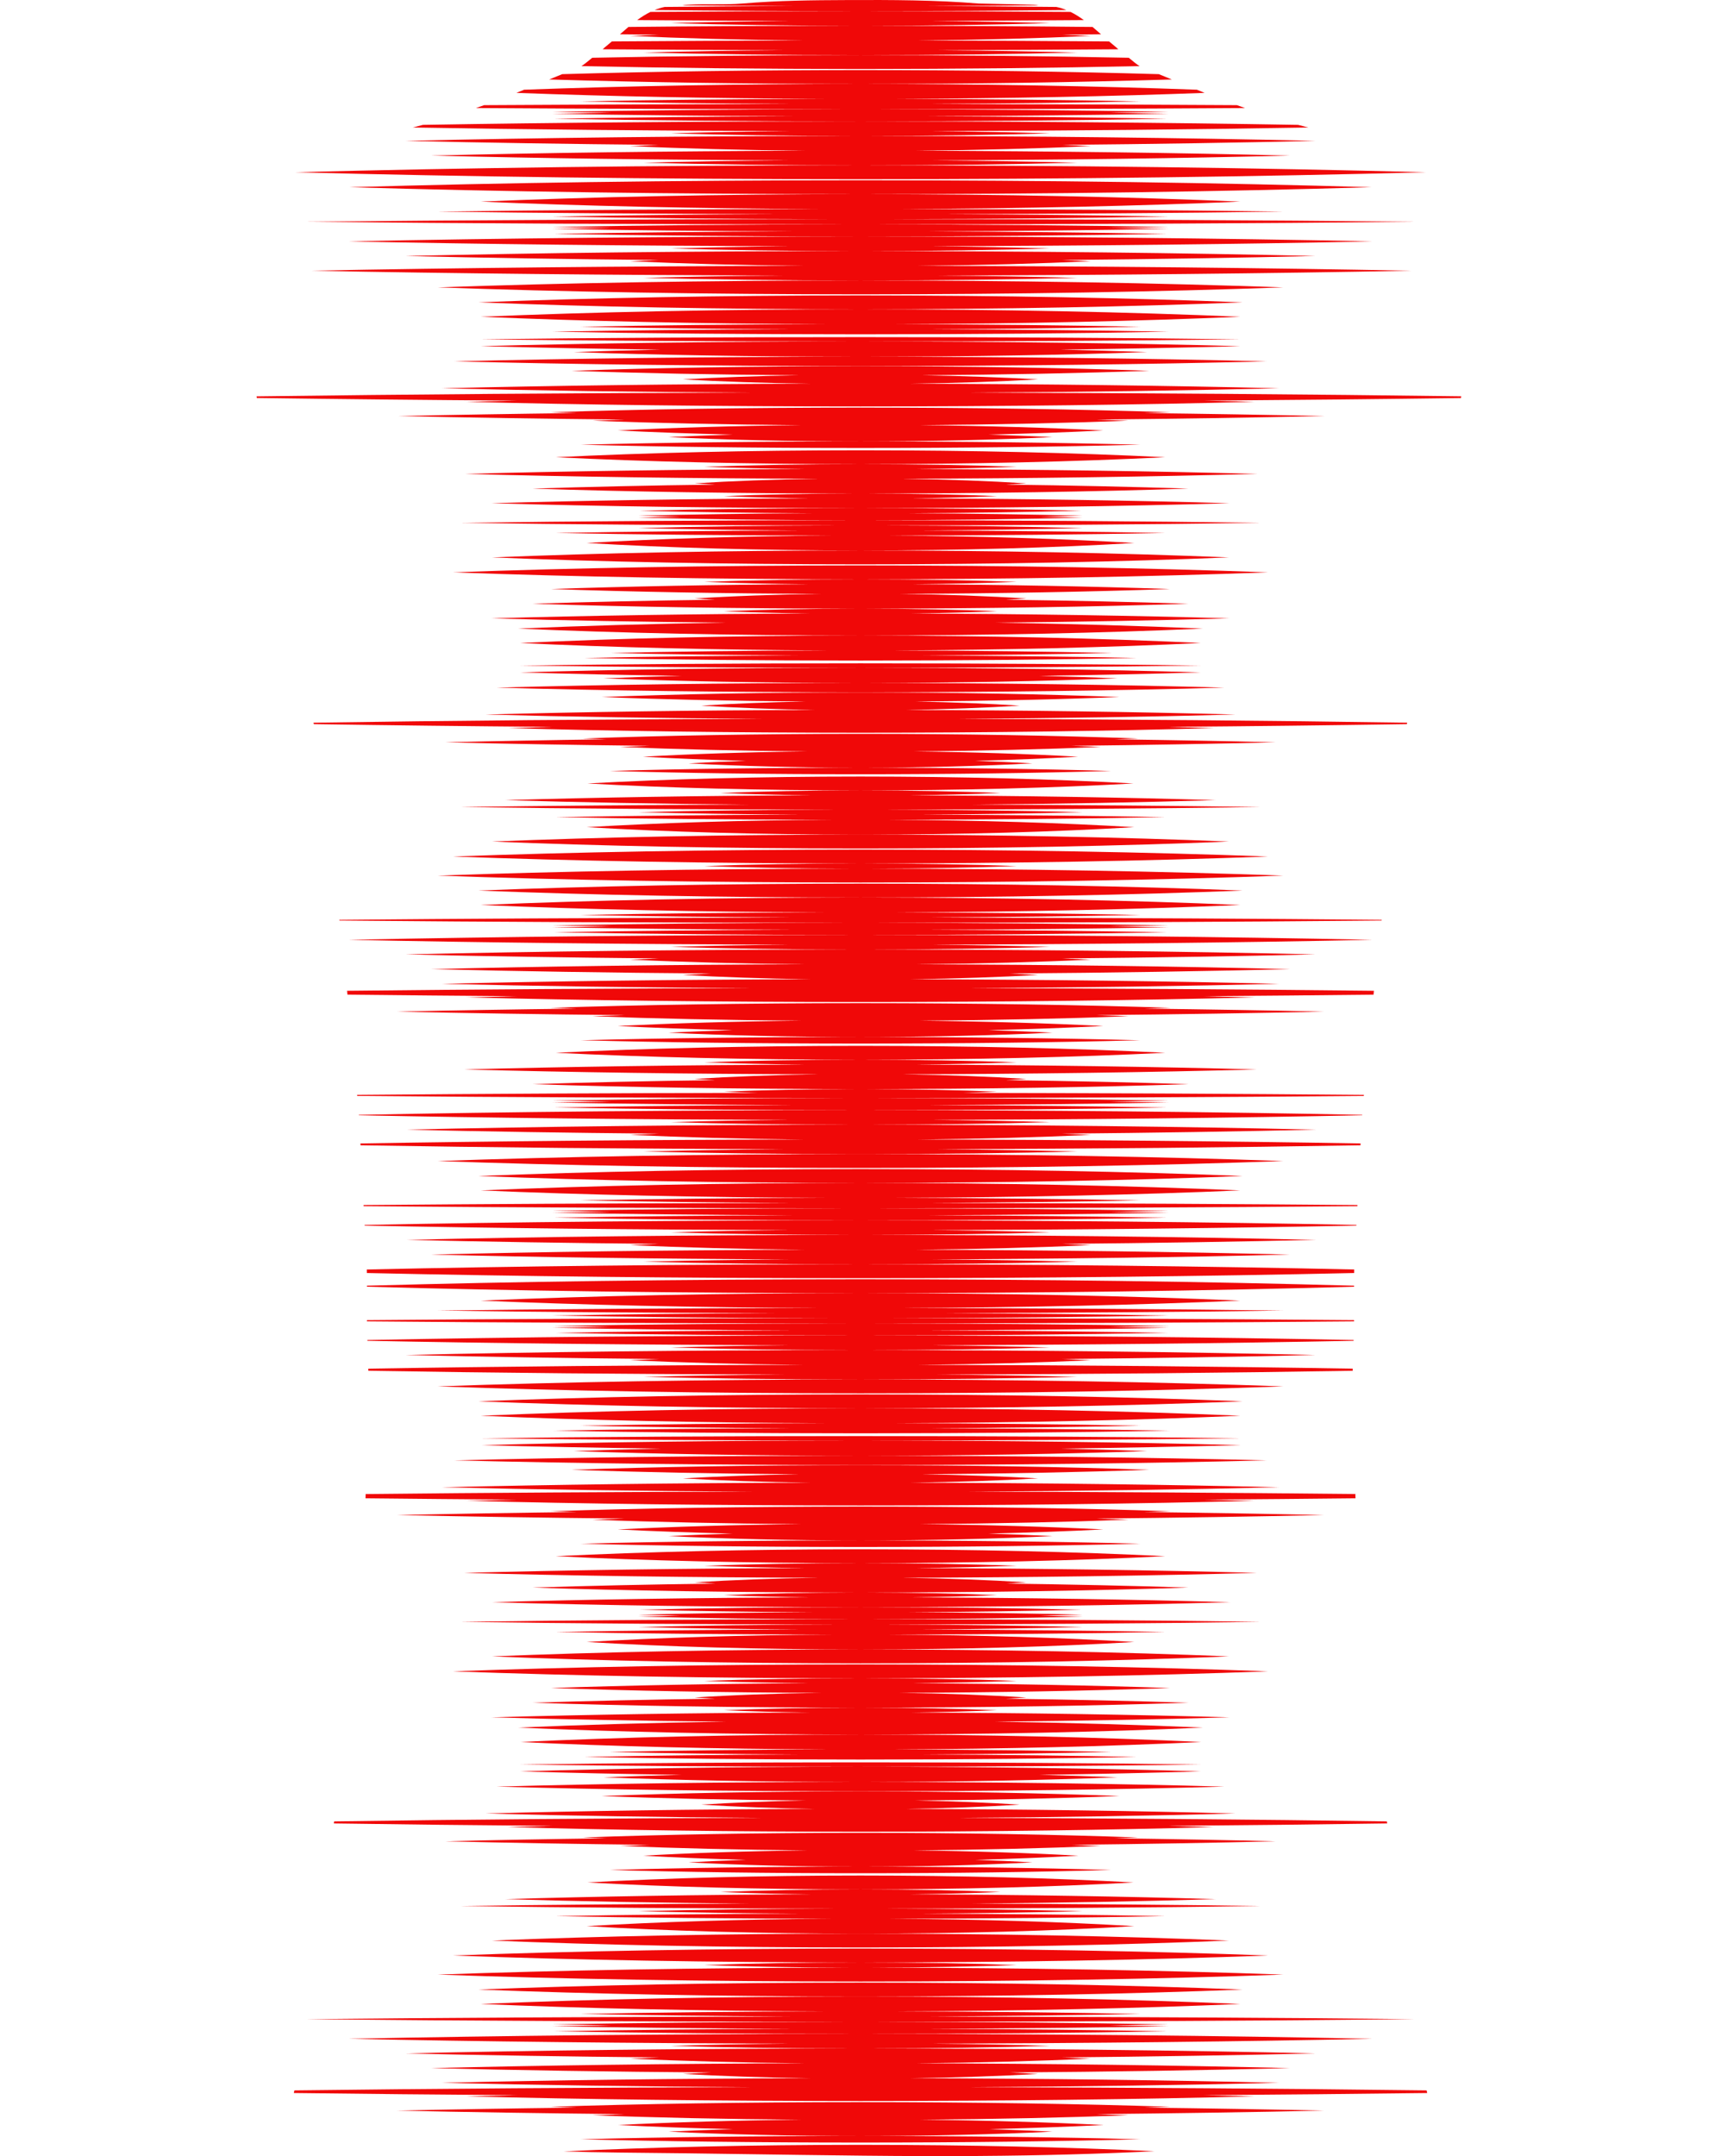 <?xml version="1.0" encoding="UTF-8"?>
<!DOCTYPE svg PUBLIC "-//W3C//DTD SVG 1.1//EN" "http://www.w3.org/Graphics/SVG/1.1/DTD/svg11.dtd">
<!-- Creator: CorelDRAW -->
<svg xmlns="http://www.w3.org/2000/svg" xml:space="preserve" width="238px" height="298px" version="1.1" shape-rendering="geometricPrecision" text-rendering="geometricPrecision" image-rendering="optimizeQuality" fill-rule="evenodd" clip-rule="evenodd"
viewBox="0 0 238000 298131"
 xmlns:xlink="http://www.w3.org/1999/xlink">
 <g id="Camada_x0020_1">
  <path id="d2" fill="#F00808" d="M120317 182980c24164,-4 46934,-105 66970,-281l1 -161c-19217,-169 -40949,-268 -64014,-279 14008,-22 27081,-150 38345,-358 -9265,-172 -19754,-288 -30980,-337 17044,-38 32953,-161 46855,-348 -15527,-209 -33557,-337 -52878,-358 17138,-66 33132,-431 46925,-1023 -15290,-656 -33283,-1034 -52541,-1034l0 0 0 0c-19259,0 -37251,378 -52541,1034 13793,592 29787,957 46925,1023 -19321,21 -37351,149 -52878,358 13902,187 29811,310 46855,348 -11226,49 -21715,165 -30980,337 11264,208 24337,336 38345,358 -23065,11 -44797,110 -64014,279l1 161c20036,176 42806,277 66970,281 -15124,7 -29247,138 -41299,361 2622,48 5342,93 8149,132 -2807,39 -5527,83 -8149,132 9897,182 21190,304 33288,345 -12010,42 -23223,163 -33050,345 12332,229 26845,361 42378,361 -24881,0 -48193,229 -68232,627l4 105c17376,344 37213,561 58400,613 -5898,58 -11423,166 -16379,315 7382,221 16027,352 25286,360 -22722,7 -43946,254 -62017,679 10688,251 22479,440 35031,554 -1350,52 -2670,109 -3958,169 7128,330 15226,554 23897,639 -21636,37 -42014,223 -60123,527l2 289c17364,292 36813,475 57456,522 -6977,56 -13508,166 -19349,319 8725,229 18992,362 29982,362 -21436,0 -41464,350 -58482,958 17018,609 37046,959 58482,959 21436,0 41464,-350 58482,-959 -17018,-608 -37046,-958 -58482,-958 10990,0 21257,-133 29981,-362 -5840,-153 -12371,-263 -19348,-319 20643,-47 40092,-230 57456,-522l2 -289c-18109,-304 -38487,-490 -60123,-527 8671,-85 16769,-309 23897,-640 -1288,-59 -2608,-116 -3958,-168 12552,-114 24343,-303 35031,-555 -18071,-424 -39295,-671 -62017,-678 9259,-8 17904,-139 25286,-360 -4956,-149 -10481,-257 -16379,-315 21186,-52 41024,-269 58400,-613l4 -105c-20039,-398 -43351,-627 -68232,-627 15533,0 30046,-132 42378,-361 -9828,-182 -21040,-303 -33050,-345 12098,-41 23391,-163 33288,-345 -2622,-49 -5342,-93 -8149,-132 2807,-39 5527,-84 8149,-132 -12052,-223 -26175,-354 -41299,-361zm81759 -127946l34 -235c-20536,-278 -43558,-457 -68021,-509 15525,-83 30028,-293 42813,-603 -14989,-362 -32337,-588 -50927,-634 6375,-88 12332,-295 17602,-595 -4852,-277 -10287,-474 -16094,-572 11444,-72 22128,-288 31481,-616 -11630,-408 -25316,-643 -39964,-643 -14648,0 -28334,235 -39964,643 9354,328 20039,544 31485,616 -5808,98 -11245,295 -16098,572 5270,301 11227,507 17602,595 -18590,46 -35938,272 -50928,635 12786,309 27288,519 42813,602 -24641,53 -47820,234 -68469,516l34 222c11291,155 23338,279 35966,368 -2377,51 -4701,105 -6968,164 15867,407 34540,642 54527,642 19986,0 38660,-235 54527,-643 -2266,-58 -4589,-113 -6965,-163 12460,-89 24354,-210 35514,-362zm-21127 -37405c-471,-119 -942,-240 -1412,-365 -18220,-309 -38779,-484 -60537,-484 15533,0 30046,-132 42378,-361 -9828,-183 -21040,-304 -33050,-345 12097,-42 23391,-163 33288,-345 -2622,-49 -5342,-93 -8149,-133 2807,-39 5527,-83 8149,-131 -12052,-223 -26175,-354 -41299,-361 18287,-3 35776,-61 51885,-166l-1128 -398c-11213,-71 -23083,-120 -35416,-143 -2289,-14 -4614,-26 -6969,-34 10534,-46 20373,-164 29035,-341 -9951,-202 -21455,-328 -33783,-355 15383,-52 29858,-345 42666,-827l-1069 -437c-13915,-508 -29745,-796 -46538,-796l0 0 0 0c-16793,0 -32623,288 -46539,796l-1068 437c12808,481 27283,775 42666,827 -12328,27 -23832,153 -33783,355 8662,177 18500,295 29035,341 -2355,8 -4680,20 -6969,34 -12333,23 -24203,72 -35416,143l-1128 398c16109,104 33598,163 51885,166 -15124,7 -29247,138 -41299,361 2622,48 5342,92 8149,131 -2807,40 -5527,84 -8149,133 9897,182 21190,303 33288,345 -12011,41 -23223,162 -33050,345 12332,229 26845,361 42378,361 -21758,0 -42317,174 -60536,484 -470,125 -941,246 -1411,365 15812,277 33434,451 52104,496 -5892,58 -11413,166 -16364,314 7382,222 16027,353 25286,361 -22722,7 -43946,254 -62017,678 10688,252 22479,441 35031,555 -1350,52 -2670,109 -3958,168 7223,336 15441,560 24242,643 -18896,51 -36529,289 -51782,669 14628,364 31445,597 49466,661 -7238,54 -14009,166 -20043,324 8725,229 18992,361 29982,361 -28668,0 -55453,351 -78213,959 22760,609 49545,959 78213,959 28668,0 55453,-350 78213,-958 -22760,-609 -49545,-960 -78213,-960 10989,0 21257,-132 29981,-361 -6033,-158 -12804,-270 -20042,-324 18021,-64 34838,-297 49466,-661 -15253,-380 -32886,-618 -51783,-669 8801,-83 17020,-307 24243,-642 -1288,-60 -2609,-117 -3958,-169 12551,-114 24343,-303 35031,-555 -18071,-424 -39295,-671 -62017,-678 9259,-8 17904,-139 25286,-361 -4952,-148 -10472,-256 -16364,-314 18670,-45 36292,-219 52106,-496zm-18876 -6640l-1800 -735c-12603,-363 -26571,-565 -41273,-565 -14701,0 -28670,202 -41273,565l-1800 735c13068,397 27668,618 43073,618 15405,0 30005,-221 43073,-618zm-4463 -1848c-413,-247 -933,-698 -1494,-1153 -11614,-237 -24106,-366 -37116,-366 10989,0 21257,-132 29981,-361 -5840,-154 -12371,-264 -19348,-320 8572,-19 16939,-63 25036,-127 -114,-109 -234,-221 -402,-356 -291,-235 -582,-480 -873,-732 -8539,-66 -17372,-107 -26426,-123 8671,-85 16769,-308 23897,-640 -1288,-59 -2609,-116 -3958,-168 1806,-17 3596,-34 5369,-54 -386,-341 -775,-682 -1171,-1013 -9939,-105 -20393,-163 -31184,-166 9259,-8 17904,-139 25286,-360 -4952,-149 -10472,-257 -16364,-315 7188,-17 14221,-54 21056,-108 -589,-429 -1197,-816 -1835,-1130 -9363,-70 -19087,-107 -29064,-107 10024,0 19622,-55 28484,-155 -447,-183 -909,-329 -1388,-427 -5660,-60 -11609,-103 -17768,-124 5282,-18 10411,-51 15336,-98 -211,-32 -421,-66 -750,-84l-7601 -170c-5892,-486 -12055,-501 -18060,-477 -5087,20 -9557,63 -14567,477 -2529,209 -4996,29 -7600,170 -329,18 -539,52 -750,84 4925,47 10054,80 15336,98 -6159,21 -12108,64 -17768,124 -479,98 -941,244 -1388,427 8862,100 18460,155 28484,155 -9977,0 -19701,37 -29064,107 -639,314 -1247,701 -1835,1130 6834,54 13867,91 21056,108 -5892,58 -11413,166 -16364,315 7382,221 16027,352 25286,360 -10792,3 -21245,61 -31184,166 -396,331 -785,672 -1171,1013 1773,20 3564,37 5369,54 -1350,52 -2670,109 -3958,169 7128,331 15226,554 23897,639 -9054,16 -17887,57 -26426,123 -291,251 -582,497 -874,732 -167,135 -287,247 -401,356 8097,64 16464,108 25036,127 -6977,56 -13508,166 -19349,320 8725,229 18992,361 29982,361 -13011,0 -25502,129 -37117,366 -449,365 -873,727 -1235,983 -90,64 -176,121 -258,170 12035,258 25040,398 38610,398 13570,0 26575,-140 38610,-398zm-114293 90787l45 198c10347,160 21412,288 33026,379 -2130,51 -4212,106 -6243,164 14217,408 30947,643 48855,643 17908,0 34638,-235 48855,-643 -2030,-58 -4112,-113 -6240,-164 11594,-91 22642,-220 32975,-379l48 -199c-18694,-289 -39733,-474 -62118,-527 13910,-84 26904,-294 38360,-603 -13431,-363 -28974,-589 -45631,-634 5712,-88 11050,-295 15772,-596 -4348,-276 -9218,-473 -14421,-571 10254,-72 19827,-289 28207,-617 -10420,-407 -22682,-642 -35807,-642 -13125,0 -25387,235 -35807,643 8381,327 17955,544 28210,616 -5205,98 -10075,295 -14424,572 4722,300 10060,507 15772,595 -16657,45 -32200,271 -45631,634 11456,310 24450,519 38360,603 -22403,53 -43457,238 -62163,528zm3571 27258l10 91c20941,197 45073,311 70785,315 -15124,7 -29247,139 -41299,361 2622,49 5342,93 8149,132 -2807,40 -5527,84 -8149,132 9897,183 21190,304 33288,346 -12011,41 -23223,162 -33050,345 12332,229 26845,361 42378,361 -25958,0 -50210,248 -70818,678 17980,376 38734,613 60975,667 -5892,57 -11413,165 -16364,314 7382,222 16027,353 25286,361 -22722,6 -43946,253 -62017,678 10688,251 22479,440 35031,554 -1350,53 -2670,109 -3958,169 7223,335 15441,560 24242,643 -18896,51 -36529,288 -51782,668 11685,291 24767,499 38744,603 -1342,61 -2649,128 -3916,200 5270,300 11227,507 17602,595 -18590,45 -35938,272 -50928,634 12786,310 27288,520 42813,603 -19773,42 -38604,167 -55943,360l57 534c7539,84 15360,154 23417,212 -2377,51 -4701,105 -6968,164 15867,407 34540,642 54527,642 19986,0 38660,-235 54527,-642 -2266,-59 -4589,-113 -6965,-164 8056,-58 15876,-128 23414,-212l57 -534c-17339,-193 -36170,-318 -55944,-360 15525,-83 30028,-293 42813,-603 -14989,-362 -32337,-589 -50927,-634 6375,-88 12332,-295 17602,-595 -1266,-72 -2573,-139 -3915,-200 13976,-104 27058,-312 38743,-603 -15253,-380 -32886,-617 -51783,-668 8801,-83 17020,-308 24243,-643 -1288,-60 -2609,-116 -3958,-169 12551,-114 24343,-303 35031,-554 -18071,-425 -39295,-672 -62017,-678 9259,-8 17904,-139 25286,-361 -4952,-149 -10472,-257 -16364,-314 22240,-54 42994,-291 60974,-666 -20607,-431 -44859,-679 -70817,-679 15533,0 30046,-132 42378,-361 -9828,-183 -21040,-304 -33050,-345 12097,-42 23391,-163 33288,-346 -2622,-48 -5342,-92 -8149,-132 2807,-39 5527,-83 8149,-132 -12052,-222 -26175,-354 -41299,-361 25712,-4 49844,-118 70785,-315l10 -91c-16723,-158 -35481,-263 -55454,-301 -2289,-14 -4614,-25 -6969,-34 10534,-45 20373,-164 29035,-340 -9951,-202 -21455,-329 -33783,-356 17393,-58 33626,-426 47600,-1025 -15290,-656 -33282,-1034 -52541,-1034l0 0 0 0c-19258,0 -37251,378 -52541,1034 13974,599 30207,967 47600,1025 -12328,27 -23832,154 -33783,356 8662,176 18500,295 29035,340 -2355,9 -4680,20 -6969,34 -19973,38 -38731,143 -55454,301zm2465 24206l13 137c20360,184 43609,289 68317,293 -15124,7 -29247,138 -41299,361 2622,49 5342,93 8149,132 -2807,39 -5527,83 -8149,132 9897,183 21190,304 33288,345 -12010,42 -23223,163 -33050,345 12332,229 26845,362 42378,362 -25369,0 -49109,237 -69410,649l5 58c17655,359 37910,585 59577,637 -5898,58 -11423,166 -16379,315 7382,221 16027,352 25286,360 -22722,7 -43946,254 -62017,679 10688,251 22479,440 35031,554 -1350,52 -2670,109 -3958,169 7128,331 15226,554 23897,639 -22073,38 -42837,231 -61220,546l13 252c17638,302 37468,492 58542,540 -6977,56 -13508,166 -19349,320 8725,229 18992,361 29982,361 -21436,0 -41464,350 -58482,959 17018,608 37046,958 58482,958 21436,0 41464,-350 58482,-958 -17018,-609 -37046,-959 -58482,-959 10990,0 21257,-132 29981,-361 -5840,-154 -12371,-264 -19348,-320 21074,-48 40904,-238 58542,-540l13 -252c-18382,-315 -39147,-508 -61220,-546 8671,-85 16769,-308 23897,-640 -1288,-59 -2608,-116 -3958,-168 12552,-114 24343,-303 35031,-554 -18071,-425 -39295,-672 -62017,-679 9259,-8 17904,-139 25286,-360 -4956,-149 -10481,-257 -16379,-315 21667,-52 41922,-278 59577,-637l5 -58c-20301,-412 -44041,-649 -69410,-649 15533,0 30046,-133 42378,-362 -9828,-182 -21040,-303 -33050,-345 12098,-41 23391,-162 33288,-345 -2622,-49 -5342,-93 -8149,-132 2807,-39 5527,-83 8149,-132 -12052,-223 -26175,-354 -41299,-361 24707,-4 47957,-109 68317,-293l13 -137c-16795,-151 -35556,-249 -55480,-281 1641,-47 3219,-103 4725,-166 -5322,-221 -11554,-352 -18228,-360 16379,-7 31679,-254 44706,-679 -7705,-251 -16205,-440 -25253,-554 973,-53 1925,-109 2854,-169 -5139,-331 -10977,-554 -17227,-639 17932,-43 34668,-283 49096,-672 -13912,-375 -29969,-612 -47175,-666 5029,-56 9737,-166 13947,-320 -6289,-229 -13690,-361 -21612,-361 15453,0 29890,-351 42157,-959 -12267,-608 -26704,-959 -42157,-959 -15453,0 -29890,351 -42157,959 12267,608 26704,959 42157,959 -7922,0 -15323,132 -21613,361 4210,154 8919,264 13948,320 -17206,54 -33263,291 -47175,666 14428,389 31163,629 49096,672 -6251,85 -12088,308 -17227,639 929,60 1881,116 2854,169 -9048,114 -17548,303 -25253,554 13027,425 28327,672 44706,679 -6674,8 -12906,139 -18228,360 1506,63 3084,119 4724,166 -19923,32 -38684,130 -55479,281zm895 15231l8 152c20146,179 43078,281 67427,285 -15124,7 -29247,138 -41299,361 2622,48 5342,92 8149,132 -2807,39 -5527,83 -8149,132 9897,182 21190,303 33288,345 -12011,41 -23223,162 -33050,345 12332,229 26845,361 42378,361 -25038,0 -48487,231 -68612,634l5 90c17462,349 37429,569 58764,621 -5892,58 -11413,166 -16364,315 7382,221 16027,352 25286,360 -22722,6 -43946,254 -62017,678 10688,252 22479,441 35031,555 -1350,52 -2670,109 -3958,168 7223,336 15441,560 24242,643 -18896,51 -36529,289 -51782,669 14628,364 31445,597 49466,661 -7238,54 -14009,166 -20043,324 8725,229 18992,361 29982,361 -24608,0 -47827,259 -68305,717l7 485c20476,458 43693,716 68298,716 24605,0 47822,-258 68298,-716l7 -485c-20478,-458 -43697,-717 -68305,-717 10990,0 21257,-132 29981,-361 -6033,-158 -12804,-270 -20042,-324 18021,-64 34838,-297 49466,-661 -15253,-380 -32886,-618 -51783,-669 8801,-83 17020,-307 24243,-642 -1288,-60 -2609,-117 -3958,-169 12551,-114 24343,-303 35031,-554 -18071,-425 -39295,-673 -62017,-679 9259,-8 17904,-139 25286,-360 -4952,-149 -10472,-257 -16364,-315 21335,-52 41302,-272 58764,-621l5 -90c-20125,-403 -43575,-634 -68612,-634 15533,0 30046,-132 42378,-361 -9828,-183 -21040,-304 -33050,-345 12097,-42 23391,-163 33288,-345 -2622,-49 -5342,-93 -8149,-132 2807,-40 5527,-84 8149,-132 -12052,-223 -26175,-354 -41299,-361 24348,-4 47281,-106 67427,-285l8 -152c-15861,-141 -33448,-235 -52094,-270 -2289,-14 -4614,-26 -6969,-34 10534,-46 20373,-164 29035,-340 -9960,-203 -21475,-330 -33816,-356 17405,-59 33650,-426 47633,-1026 -15290,-656 -33283,-1034 -52541,-1034 19377,0 37480,-351 52863,-958 -15383,-609 -33486,-960 -52863,-960 -19377,0 -37480,351 -52863,960 15383,607 33486,958 52863,958 -19258,0 -37251,378 -52541,1034 13983,600 30227,967 47633,1026 -12341,26 -23857,153 -33816,356 8661,176 18501,294 29035,340 -2355,8 -4679,20 -6968,34 -18646,35 -36234,129 -52095,270zm466 11150l0 139c20043,565 43378,889 68286,889 24908,0 48243,-324 68286,-889l0 -139c-20043,-566 -43378,-890 -68286,-890 -24909,0 -48243,324 -68286,890zm-176 28805l-23 589c6766,72 13752,134 20925,185 -2376,51 -4700,105 -6967,164 15867,407 34540,642 54527,642 19986,0 38660,-235 54527,-642 -2266,-59 -4589,-113 -6965,-164 7173,-51 14158,-113 20923,-185l-23 -589c-16624,-177 -34573,-292 -53373,-332 15525,-83 30028,-293 42813,-603 -14989,-362 -32337,-588 -50927,-634 6375,-88 12332,-294 17602,-595 -4852,-277 -10287,-474 -16094,-572 11444,-72 22128,-288 31481,-616 -11630,-408 -25316,-643 -39964,-643 -14648,0 -28334,235 -39964,643 9354,328 20039,544 31485,616 -5808,98 -11245,295 -16098,572 5270,301 11227,507 17602,595 -18590,46 -35938,272 -50928,635 12786,309 27288,519 42813,602 -18800,40 -36748,155 -53372,332zm-4352 45263l-50 283c9543,140 19670,254 30251,337 -2129,51 -4211,106 -6242,164 14217,408 30947,643 48855,643 17908,0 34638,-235 48855,-643 -2030,-58 -4112,-113 -6240,-164 10581,-83 20706,-197 30249,-338l-50 -283c-17980,-264 -38029,-433 -59294,-484 13910,-84 26904,-294 38360,-603 -13431,-363 -28974,-589 -45631,-634 5712,-88 11050,-295 15772,-595 -4348,-277 -9218,-474 -14421,-572 10254,-72 19827,-289 28207,-616 -10420,-408 -22682,-643 -35807,-643 -13125,0 -25387,235 -35807,643 8381,327 17955,544 28210,616 -5204,98 -10075,295 -14424,572 4722,300 10060,507 15772,595 -16657,45 -32200,271 -45631,634 11456,310 24450,519 38360,603 -21265,51 -41314,220 -59294,485zm-3667 27344l0 5c21926,224 47640,354 75164,358 -15124,7 -29247,139 -41299,361 2622,49 5342,93 8149,133 -2807,39 -5527,83 -8149,132 9897,182 21190,303 33288,345 -12011,41 -23223,162 -33050,345 12332,229 26845,361 42378,361 -25958,0 -50210,248 -70818,678 17980,376 38734,613 60975,667 -5892,58 -11413,165 -16364,314 7382,222 16027,353 25286,361 -22722,6 -43946,253 -62017,678 10688,251 22479,440 35031,555 -1350,52 -2670,108 -3958,168 7223,335 15441,560 24242,643 -18896,51 -36529,289 -51782,668 11685,291 24767,499 38744,603 -1342,61 -2649,128 -3916,200 5270,301 11227,507 17602,595 -18590,46 -35938,272 -50928,634 12786,310 27288,520 42813,603 -22579,48 -43931,204 -63234,447 -31,121 -58,241 -82,359 9790,123 20108,224 30847,300 -2377,51 -4701,105 -6968,164 15867,407 34540,643 54527,643 19986,0 38660,-236 54527,-643 -2266,-59 -4589,-113 -6965,-164 10737,-76 21054,-177 30844,-300 -24,-119 -52,-238 -82,-359 -19303,-243 -40655,-399 -63235,-447 15525,-83 30028,-293 42813,-603 -14989,-362 -32337,-588 -50927,-634 6375,-88 12332,-295 17602,-595 -1266,-72 -2573,-139 -3915,-200 13976,-104 27058,-311 38743,-603 -15253,-379 -32886,-617 -51783,-668 8801,-83 17020,-308 24243,-643 -1288,-60 -2609,-116 -3958,-168 12551,-115 24343,-304 35031,-555 -18071,-425 -39295,-672 -62017,-678 9259,-8 17904,-139 25286,-361 -4952,-149 -10472,-256 -16364,-314 22240,-54 42994,-291 60974,-666 -20607,-431 -44859,-679 -70817,-679 15533,0 30046,-132 42378,-361 -9828,-183 -21040,-304 -33050,-345 12097,-42 23391,-163 33288,-345 -2622,-49 -5342,-93 -8149,-132 2807,-40 5527,-84 8149,-133 -12052,-222 -26175,-354 -41299,-361 27524,-4 53238,-134 75164,-358l0 -5c-17798,-182 -38091,-302 -59823,-343 -2289,-14 -4614,-26 -6969,-34 10534,-46 20373,-165 29035,-341 -9951,-202 -21455,-329 -33783,-356 17393,-58 33626,-426 47600,-1025 -15290,-656 -33282,-1034 -52541,-1034l0 0 0 0c-19258,0 -37251,378 -52541,1034 13974,599 30207,967 47600,1025 -12328,27 -23832,154 -33783,356 8662,176 18500,295 29035,341 -2355,8 -4680,20 -6969,34 -21731,41 -42025,161 -59823,343zm35422 18284c4826,168 10014,182 17142,268 9335,112 21999,351 32523,382 10525,32 18909,-144 26242,-419 2016,-76 3952,-159 5813,-250 -11939,-564 -25832,-887 -40661,-887 -14994,0 -29031,331 -41059,906zm41059 -154087c9733,0 18826,-219 26553,-598 -2787,-137 -5751,-253 -8859,-345 5656,-132 10994,-327 15897,-574 -7572,-381 -16181,-638 -25399,-734 10506,-74 20315,-290 28913,-614 -1462,-55 -2959,-107 -4488,-156 11226,-110 21808,-275 31499,-487 -7759,-169 -16090,-309 -24864,-415 1237,-35 2455,-73 3653,-112 -12486,-408 -27179,-643 -42905,-643 -15726,0 -30419,235 -42905,643 1197,39 2415,77 3652,113 -8774,105 -17104,245 -24863,414 9691,212 20273,377 31499,487 -1529,49 -3026,101 -4488,156 8598,324 18407,540 28913,614 -9218,96 -17827,353 -25399,734 4904,247 10243,442 15900,574 -3109,92 -6074,208 -8862,345 7727,379 16820,598 26553,598 -14180,0 -27429,166 -38686,455 11257,288 24506,455 38686,455 14180,0 27429,-167 38686,-456 -11257,-288 -24506,-454 -38686,-454zm0 -19286c19377,0 37480,-351 52863,-959 -15383,-608 -33486,-959 -52863,-959 -19377,0 -37480,351 -52863,959 15383,608 33486,959 52863,959zm0 -2068c21436,0 41464,-351 58482,-959 -16617,-594 -36104,-942 -56969,-958 7351,-16 14212,-145 20099,-360 -6289,-229 -13690,-361 -21612,-361 20666,0 39974,-351 56380,-959 -16406,-608 -35714,-959 -56380,-959 -20666,0 -39974,351 -56381,959 16407,608 35715,959 56381,959 -7922,0 -15323,132 -21613,361 5887,215 12749,344 20100,360 -20865,16 -40352,364 -56969,958 17018,608 37046,959 58482,959zm-4049 -8680c-12353,65 -23883,431 -33826,1023 11022,655 23992,1034 37875,1034l0 0 0 0c13883,0 26853,-379 37874,-1034 -9942,-592 -21472,-958 -33826,-1023 13928,-21 26926,-150 38118,-359 -10021,-187 -21489,-309 -33776,-348 8092,-48 15654,-165 22332,-336 -8119,-208 -17543,-336 -27641,-358 19115,-13 36960,-143 52240,-360 -11918,-170 -25396,-286 -39820,-335 12158,-99 23528,-312 33635,-616 -12465,-376 -26852,-612 -42269,-667 4507,-56 8725,-166 12497,-319 -5634,-229 -12266,-361 -19364,-361 13845,0 26781,-351 37772,-959 -10991,-608 -23927,-959 -37772,-959 -13845,0 -26781,351 -37772,959 10991,608 23927,959 37772,959 -7098,0 -13730,132 -19365,361 3773,153 7991,263 12497,319 -15416,55 -29803,291 -42268,667 10107,304 21477,517 33635,616 -14424,49 -27902,165 -39820,335 15280,217 33125,347 52240,360 -10098,22 -19522,150 -27641,358 6678,171 14240,288 22332,336 -12287,39 -23755,161 -33776,348 11192,209 24190,338 38117,359zm4049 2057c-18681,0 -36133,350 -50964,958 14831,609 32283,959 50964,959 18680,0 36133,-350 50963,-959 -14830,-608 -32283,-958 -50963,-958zm0 -9260c8720,0 16868,-218 23791,-598 -2497,-136 -5153,-252 -7938,-344 5068,-133 9851,-328 14243,-574 -6783,-382 -14497,-638 -22756,-734 9413,-74 18202,-290 25905,-614 -1309,-56 -2651,-108 -4021,-156 10058,-111 19540,-275 28223,-487 -6952,-170 -14416,-310 -22278,-415 1108,-36 2200,-73 3273,-112 -11187,-408 -24352,-643 -38442,-643 -14090,0 -27255,235 -38442,643 1073,39 2164,77 3271,112 -7861,106 -15324,246 -22276,415 8683,212 18165,377 28223,487 -1370,48 -2712,101 -4021,156 7703,324 16492,540 25905,614 -8259,96 -15973,352 -22756,734 4393,246 9176,441 14245,574 -2786,92 -5442,208 -7940,345 6923,379 15071,597 23791,597 -12705,0 -24576,167 -34662,455 10086,289 21957,455 34662,455 12705,0 24576,-166 34662,-455 -10086,-288 -21957,-455 -34662,-455zm0 -10424c18454,0 35695,-235 50345,-643 -14489,-403 -31511,-638 -49735,-643 12795,-7 24747,-241 34925,-643 -3398,-134 -6994,-249 -10753,-344 7933,-109 15418,-271 22293,-475 -13698,-408 -29820,-643 -47075,-643 17255,0 33377,-111 47076,-304 -13699,-193 -29821,-305 -47076,-305 -17255,0 -33377,112 -47075,305 13698,193 29820,304 47075,304 -17255,0 -33377,235 -47076,643 6876,205 14363,366 22297,475 -3760,95 -7357,210 -10757,344 10179,402 22131,636 34926,643 -18224,5 -35247,240 -49735,643 14650,408 31891,643 50345,643zm610 -1286l-610 0 0 0 0 0 -610 0 610 0 610 0zm3817 -4501c15584,-58 30128,-426 42649,-1026 -13628,-652 -29653,-1029 -46806,-1033 17259,-4 33383,-354 47095,-959 -8713,-385 -18399,-666 -28731,-821 11680,-107 22619,-311 32415,-595 -12960,-376 -27921,-612 -43954,-667 4248,-57 8227,-165 11797,-314 -5322,-221 -11554,-352 -18229,-360 16380,-7 31680,-254 44707,-679 -7705,-251 -16205,-440 -25253,-554 973,-53 1925,-109 2854,-169 -5207,-335 -11132,-560 -17476,-642 13621,-51 26332,-289 37328,-669 -10545,-364 -22668,-598 -35658,-661 5217,-54 10098,-166 14447,-325 -6289,-229 -13690,-361 -21612,-361 20666,0 39974,-351 56380,-959 -16406,-608 -35714,-959 -56380,-959 -20666,0 -39974,351 -56381,959 16407,608 35715,959 56381,959 -7922,0 -15323,132 -21613,361 4349,159 9231,271 14448,325 -12990,63 -25113,297 -35658,661 10996,380 23707,618 37328,669 -6344,82 -12269,307 -17476,642 929,60 1881,116 2854,169 -9048,114 -17548,303 -25253,554 13027,425 28327,672 44706,679 -6674,8 -12906,139 -18228,360 3569,149 7549,257 11797,314 -16033,55 -30994,291 -43955,667 9797,284 20736,488 32416,595 -10332,155 -20018,436 -28730,821 13711,605 29835,955 47094,959 -17153,4 -33178,381 -46805,1034 12520,599 27064,967 42648,1025 -11046,27 -21354,153 -30269,356 7761,176 16578,295 26018,340 -10719,43 -20727,164 -29508,345 11112,229 24189,361 38186,361 13997,0 27074,-132 38186,-361 -8781,-181 -18789,-302 -29508,-345 9440,-45 18257,-164 26018,-340 -8915,-203 -19223,-329 -30269,-356zm-8476 -15877c-12353,65 -23883,431 -33826,1023 11022,656 23992,1034 37875,1034l0 0 0 0c13883,0 26853,-378 37874,-1034 -9942,-592 -21472,-958 -33826,-1023 13928,-21 26926,-150 38118,-359 -10021,-187 -21489,-309 -33776,-347 8092,-49 15654,-166 22332,-337 -8119,-208 -17543,-336 -27641,-358 19115,-12 36960,-143 52240,-360 -15847,-226 -34452,-357 -54371,-361 10902,-7 21082,-138 29770,-361 -1890,-48 -3851,-93 -5875,-132 2024,-40 3985,-84 5875,-132 -7134,-183 -15275,-304 -23995,-345 8657,-42 16739,-163 23823,-345 -8889,-229 -19351,-362 -30548,-362 18712,0 36194,-248 51049,-678 -12960,-376 -27921,-612 -43954,-667 4248,-57 8227,-165 11797,-314 -5322,-222 -11554,-352 -18228,-361 16379,-6 31679,-253 44706,-678 -7705,-251 -16205,-440 -25253,-554 973,-53 1925,-109 2854,-169 -5139,-331 -10977,-554 -17227,-639 17932,-43 34668,-283 49096,-672 -13912,-375 -29969,-612 -47175,-666 5029,-56 9737,-166 13947,-320 -6289,-229 -13690,-361 -21612,-361 15453,0 29890,-350 42157,-959 -12267,-608 -26704,-959 -42157,-959 -15453,0 -29890,351 -42157,959 12267,609 26704,959 42157,959 -7922,0 -15323,132 -21613,361 4210,154 8919,264 13948,320 -17206,54 -33263,291 -47175,666 14428,389 31163,629 49096,672 -6251,85 -12088,308 -17227,639 929,60 1881,116 2854,169 -9048,114 -17548,303 -25253,554 13027,425 28327,672 44706,678 -6674,9 -12906,139 -18228,361 3570,149 7549,257 11797,314 -16033,55 -30994,291 -43954,667 14855,430 32337,678 51049,678 -11198,0 -21659,133 -30549,362 7084,182 15167,303 23824,345 -8720,41 -16861,162 -23995,345 1890,48 3851,92 5874,132 -2023,39 -3984,84 -5874,132 8688,223 18868,354 29770,361 -19919,4 -38524,135 -54371,361 15280,217 33125,348 52240,360 -10098,22 -19522,150 -27641,358 6678,171 14240,288 22332,337 -12287,38 -23755,160 -33776,347 11192,209 24190,338 38117,359zm4049 2057c-18681,0 -36133,350 -50964,959 14831,608 32283,958 50964,958 18680,0 36133,-350 50963,-958 -14830,-609 -32283,-959 -50963,-959zm0 -15078c9733,0 18826,-219 26553,-598 -2787,-137 -5751,-253 -8859,-345 5656,-132 10994,-327 15897,-574 -7572,-382 -16181,-638 -25399,-734 10506,-74 20315,-289 28913,-614 -1462,-55 -2959,-107 -4488,-156 11226,-110 21808,-275 31499,-487 -7759,-169 -16090,-309 -24864,-414 1237,-36 2455,-74 3653,-113 -12486,-408 -27179,-643 -42905,-643 -15726,0 -30419,235 -42905,643 1197,39 2415,77 3652,113 -8774,105 -17104,245 -24863,414 9691,212 20273,377 31499,487 -1529,49 -3026,101 -4488,156 8598,325 18407,540 28913,614 -9218,96 -17827,352 -25399,734 4904,247 10243,441 15900,574 -3109,92 -6074,208 -8862,345 7727,379 16820,598 26553,598 -14180,0 -27429,166 -38686,455 11257,288 24506,455 38686,455 14180,0 27429,-167 38686,-455 -11257,-289 -24506,-455 -38686,-455zm0 -10425c20596,0 39839,-235 56190,-643 -16171,-403 -35170,-637 -55509,-643 14280,-7 27619,-241 38980,-642 -3793,-134 -7806,-250 -12002,-344 8854,-110 17208,-271 24882,-476 -15290,-408 -33282,-643 -52541,-643 19259,0 37251,-111 52541,-304 -15290,-193 -33282,-304 -52541,-304 -19258,0 -37251,111 -52541,304 15051,190 32721,301 51639,304 -18918,8 -36588,242 -51639,643 7675,205 16031,366 24886,476 -4197,94 -8212,210 -12006,344 11361,401 24699,635 38980,642 -20339,6 -39338,240 -55509,643 16351,408 35594,643 56190,643zm-5616 -21709c-17138,-66 -33132,-431 -46925,-1023 15202,-652 33078,-1030 52212,-1034 -25789,-3 -49884,-353 -70369,-959 20573,-608 44784,-959 70698,-959 25914,0 50125,351 70698,959 -20486,606 -44579,956 -70369,959 19134,4 37009,382 52212,1034 -13793,592 -29787,957 -46925,1023 19320,21 37351,149 52878,358 -13902,187 -29811,310 -46855,348 11226,49 21715,165 30980,337 -11264,208 -24337,336 -38345,358 26517,12 51272,142 72469,360 -21983,225 -47793,357 -75426,361 15124,7 29247,138 41299,361 -2622,48 -5342,92 -8149,132 2807,39 5527,83 8149,132 -9897,182 -21190,304 -33288,345 12010,41 23222,163 33050,345 -12332,229 -26845,361 -42378,361 25958,0 50210,248 70818,679 -17980,376 -38734,612 -60975,666 5892,58 11412,166 16364,315 -7382,221 -16027,352 -25286,360 22722,6 43946,254 62017,678 -10688,252 -22479,441 -35031,555 1349,52 2670,109 3958,168 -7128,331 -15226,555 -23897,640 24877,42 48092,282 68107,672 -19299,375 -41573,611 -65442,666 6977,56 13508,166 19348,319 -8724,229 -18992,362 -29981,362 21436,0 41464,350 58482,958 -17018,609 -37046,959 -58482,959 -21436,0 -41464,-350 -58482,-959 17018,-608 37046,-958 58482,-958 -10990,0 -21257,-133 -29982,-362 5841,-153 12372,-263 19349,-319 -23869,-55 -46144,-291 -65443,-666 20016,-389 43231,-630 68108,-672 -8671,-85 -16769,-309 -23897,-640 1288,-59 2608,-116 3958,-168 -12552,-114 -24343,-303 -35031,-554 18071,-425 39295,-673 62017,-679 -9259,-8 -17904,-139 -25286,-360 4951,-149 10472,-257 16364,-315 -22241,-54 -42994,-290 -60974,-666 20607,-431 44859,-679 70817,-679 -15533,0 -30046,-132 -42378,-361 9827,-182 21039,-304 33050,-345 -12098,-41 -23391,-163 -33288,-345 2622,-49 5342,-93 8149,-132 -2807,-40 -5527,-84 -8149,-132 12052,-223 26175,-354 41299,-361 -27633,-4 -53443,-136 -75426,-361 21197,-218 45952,-348 72469,-360 -14008,-22 -27081,-150 -38345,-358 9265,-172 19754,-288 30980,-337 -17045,-38 -32954,-161 -46855,-348 15526,-209 33557,-337 52878,-358zm10557 15923c17393,-59 33626,-427 47600,-1026 -15290,-656 -33282,-1034 -52541,-1034l0 0 0 0c-19258,0 -37251,378 -52541,1034 13974,599 30207,967 47600,1026 -12328,26 -23832,153 -33783,355 8662,176 18503,295 29039,341 -11964,42 -23134,163 -32934,344 12402,229 26997,361 42619,361 15622,0 30217,-132 42619,-361 -9800,-181 -20970,-302 -32934,-344 10536,-46 20376,-165 29039,-341 -9951,-202 -21455,-329 -33783,-355zm-4941 -2060c19377,0 37480,-351 52863,-959 -15383,-608 -33486,-959 -52863,-959 -19377,0 -37480,351 -52863,959 15383,608 33486,959 52863,959zm0 252573c9733,0 18826,-219 26553,-598 -2787,-137 -5751,-253 -8859,-345 5656,-132 10994,-327 15897,-574 -7572,-381 -16181,-638 -25399,-734 10506,-74 20315,-289 28913,-614 -1462,-55 -2959,-107 -4488,-156 11226,-110 21808,-275 31499,-487 -7759,-169 -16090,-309 -24864,-415 1237,-35 2455,-73 3653,-112 -12486,-408 -27179,-643 -42905,-643 -15726,0 -30419,235 -42905,643 1197,39 2415,77 3652,113 -8774,105 -17104,245 -24863,414 9691,212 20273,377 31499,487 -1529,49 -3026,101 -4488,156 8598,325 18407,540 28913,614 -9218,96 -17827,353 -25399,734 4904,247 10243,442 15900,574 -3109,92 -6074,208 -8862,345 7727,379 16820,598 26553,598 -14180,0 -27429,166 -38686,455 11257,288 24506,455 38686,455 14180,0 27429,-167 38686,-455 -11257,-289 -24506,-455 -38686,-455zm0 -19286c19377,0 37480,-351 52863,-959 -15383,-608 -33486,-959 -52863,-959 -19377,0 -37480,351 -52863,959 15383,608 33486,959 52863,959zm0 -2068c21436,0 41464,-351 58482,-959 -16617,-594 -36104,-942 -56969,-958 7351,-16 14212,-145 20099,-360 -6289,-229 -13690,-361 -21612,-361 20666,0 39974,-351 56380,-959 -16406,-608 -35714,-959 -56380,-959 -20666,0 -39974,351 -56381,959 16407,608 35715,959 56381,959 -7922,0 -15323,132 -21613,361 5887,215 12749,344 20100,360 -20865,16 -40352,364 -56969,958 17018,608 37046,959 58482,959zm-4049 -8680c-12353,65 -23883,431 -33826,1023 11022,656 23992,1034 37875,1034l0 0 0 0c13883,0 26853,-378 37874,-1034 -9942,-592 -21472,-958 -33826,-1023 13928,-21 26926,-150 38118,-359 -10021,-187 -21489,-309 -33776,-348 8092,-48 15654,-165 22332,-336 -8119,-208 -17543,-336 -27641,-358 19115,-13 36960,-143 52240,-360 -11918,-170 -25396,-286 -39820,-335 12158,-99 23528,-312 33634,-616 -12464,-375 -26851,-612 -42268,-667 4507,-55 8725,-166 12497,-319 -5635,-229 -12266,-361 -19364,-361 13845,0 26781,-351 37772,-959 -10991,-608 -23927,-959 -37772,-959 -13845,0 -26781,351 -37772,959 10991,608 23927,959 37772,959 -7098,0 -13730,132 -19365,361 3773,153 7991,264 12497,319 -15416,55 -29803,292 -42268,667 10107,304 21477,517 33635,616 -14424,49 -27902,165 -39820,335 15280,217 33125,347 52240,360 -10098,22 -19522,150 -27641,358 6678,171 14240,288 22332,336 -12287,39 -23755,161 -33776,348 11192,209 24190,338 38117,359zm4049 2057c-18681,0 -36133,350 -50964,958 14831,609 32283,959 50964,959 18680,0 36133,-350 50963,-959 -14830,-608 -32283,-958 -50963,-958zm0 -9260c8720,0 16868,-218 23791,-598 -2497,-136 -5153,-252 -7938,-344 5068,-133 9851,-327 14243,-574 -6783,-382 -14497,-638 -22756,-734 9413,-74 18202,-290 25905,-614 -1309,-56 -2651,-108 -4021,-156 10058,-110 19540,-275 28223,-487 -6952,-170 -14416,-309 -22278,-415 1108,-36 2200,-73 3273,-112 -11187,-408 -24352,-643 -38442,-643 -14090,0 -27255,235 -38442,643 1073,39 2164,77 3271,112 -7861,106 -15324,246 -22276,415 8683,212 18165,377 28223,487 -1370,48 -2712,101 -4021,156 7703,324 16492,540 25905,614 -8259,96 -15973,352 -22757,734 4394,247 9177,441 14246,574 -2786,92 -5442,208 -7940,345 6923,379 15071,597 23791,597 -12705,0 -24576,167 -34662,456 10086,288 21957,454 34662,454 12705,0 24576,-166 34662,-455 -10086,-288 -21957,-455 -34662,-455zm0 -10424c18453,0 35695,-235 50345,-643 -14489,-403 -31511,-637 -49735,-643 12795,-7 24747,-241 34926,-643 -3399,-134 -6995,-249 -10754,-343 7933,-110 15418,-272 22293,-476 -13698,-408 -29820,-643 -47075,-643 17255,0 33377,-111 47076,-304 -13699,-193 -29821,-305 -47076,-305 -17255,0 -33377,112 -47075,305 13484,190 29316,301 46267,304 -16951,8 -32783,242 -46267,643 6876,205 14362,366 22296,476 -3760,94 -7357,209 -10757,344 10179,401 22131,635 34926,642 -18224,6 -35247,240 -49736,643 14651,408 31892,643 50346,643zm4427 -5787c15584,-58 30128,-426 42649,-1025 -13699,-656 -29821,-1034 -47076,-1034l0 0 0 0c-17255,0 -33377,378 -47075,1034 12520,599 27064,967 42648,1025 -11046,27 -21354,154 -30269,356 7761,176 16578,295 26018,340 -10719,43 -20727,164 -29508,345 11112,229 24189,361 38186,361 13997,0 27074,-132 38186,-361 -8781,-181 -18789,-302 -29508,-345 9440,-45 18257,-164 26018,-340 -8915,-202 -19223,-329 -30269,-356zm-4427 -2059c17361,0 33582,-351 47364,-959 -8712,-384 -18398,-666 -28730,-821 11680,-107 22619,-311 32415,-595 -12961,-376 -27921,-612 -43954,-667 4248,-57 8227,-165 11797,-314 -5322,-221 -11554,-352 -18228,-360 16379,-7 31679,-254 44706,-679 -7705,-251 -16205,-440 -25253,-554 973,-53 1925,-109 2854,-169 -5208,-335 -11132,-560 -17476,-642 13621,-51 26332,-289 37328,-669 -10545,-364 -22668,-598 -35658,-661 5217,-54 10098,-166 14447,-325 -6289,-229 -13690,-361 -21612,-361 20666,0 39974,-350 56380,-959 -16406,-608 -35714,-959 -56380,-959 -20666,0 -39974,351 -56381,960 16407,608 35715,958 56381,958 -7922,0 -15323,132 -21613,361 4349,159 9231,271 14448,325 -12990,63 -25113,297 -35658,661 10996,380 23707,618 37328,669 -6344,82 -12269,307 -17476,642 929,60 1881,116 2854,169 -9048,114 -17548,303 -25253,554 13027,425 28327,672 44706,679 -6674,8 -12906,139 -18228,360 3569,149 7549,257 11797,314 -16033,55 -30994,291 -43955,667 9797,284 20736,488 32416,595 -10332,155 -20018,437 -28730,821 13783,608 30003,959 47364,959zm-4049 -13818c-12354,66 -23883,431 -33826,1023 10959,652 23845,1029 37638,1034 -18591,2 -35959,353 -50727,959 14831,608 32283,959 50964,959 18680,0 36133,-351 50963,-959 -14767,-606 -32135,-957 -50726,-959 13793,-5 26679,-382 37637,-1034 -9942,-592 -21472,-957 -33825,-1023 13927,-21 26925,-150 38117,-359 -10021,-187 -21489,-309 -33776,-347 8092,-49 15654,-166 22332,-337 -8119,-208 -17543,-336 -27641,-358 19115,-12 36960,-143 52240,-360 -15847,-225 -34452,-357 -54371,-361 10901,-7 21082,-138 29770,-361 -1890,-48 -3851,-93 -5874,-132 2023,-40 3984,-84 5874,-132 -7134,-183 -15275,-304 -23995,-345 8657,-42 16739,-163 23823,-345 -8889,-229 -19351,-361 -30548,-361 18712,0 36194,-249 51049,-679 -12960,-376 -27921,-612 -43954,-667 4248,-57 8227,-165 11797,-314 -5322,-221 -11554,-352 -18228,-360 16379,-7 31679,-254 44706,-679 -7705,-251 -16205,-440 -25253,-554 973,-53 1925,-109 2854,-169 -5139,-331 -10977,-554 -17227,-639 17932,-43 34668,-283 49096,-672 -13912,-375 -29969,-611 -47175,-666 5029,-56 9737,-166 13947,-320 -6289,-229 -13690,-361 -21612,-361 15453,0 29890,-350 42157,-959 -12267,-608 -26704,-958 -42157,-958 -15453,0 -29890,350 -42157,958 12267,609 26704,959 42157,959 -7922,0 -15323,132 -21613,361 4210,154 8919,264 13948,320 -17206,55 -33263,291 -47175,666 14428,389 31164,629 49096,672 -6251,85 -12088,308 -17227,639 929,60 1881,116 2854,169 -9048,114 -17548,303 -25253,554 13027,425 28327,672 44706,679 -6674,8 -12906,139 -18228,360 3570,149 7549,257 11797,314 -16033,55 -30994,291 -43954,667 14855,430 32337,679 51049,679 -11198,0 -21659,132 -30549,361 7084,182 15167,303 23824,345 -8720,41 -16861,162 -23995,345 1890,48 3851,92 5874,132 -2023,39 -3984,84 -5874,132 8688,223 18868,354 29770,361 -19919,4 -38524,136 -54371,361 15280,217 33125,348 52240,360 -10098,22 -19522,150 -27641,358 6678,171 14240,288 22332,337 -12287,38 -23755,160 -33776,347 11192,209 24190,338 38117,359zm4049 -13021c9733,0 18826,-219 26553,-598 -2787,-137 -5751,-253 -8859,-345 5656,-132 10994,-327 15897,-574 -7571,-381 -16178,-638 -25395,-734 10505,-74 20312,-289 28909,-614 -1462,-55 -2959,-107 -4488,-156 11226,-110 21808,-275 31499,-487 -7759,-169 -16090,-309 -24864,-414 1237,-36 2455,-74 3653,-113 -12486,-408 -27179,-643 -42905,-643 -15726,0 -30419,235 -42905,643 1197,39 2415,77 3652,113 -8774,105 -17104,245 -24863,414 9691,212 20273,377 31499,487 -1529,49 -3026,101 -4488,156 8597,325 18404,540 28909,614 -9217,96 -17824,353 -25395,734 4903,247 10241,442 15897,574 -3108,92 -6072,208 -8859,345 7727,379 16820,598 26553,598 -14180,0 -27429,166 -38686,455 11257,288 24506,455 38686,455 14180,0 27429,-167 38686,-455 -11257,-289 -24506,-455 -38686,-455zm0 -10425c20596,0 39839,-235 56190,-643 -16171,-403 -35170,-637 -55510,-643 14281,-7 27620,-241 38981,-642 -3793,-134 -7806,-250 -12002,-344 8854,-110 17208,-271 24882,-476 -15290,-407 -33282,-643 -52541,-643 19258,0 37251,-111 52541,-304 -15290,-193 -33283,-304 -52541,-304 -19258,0 -37251,111 -52541,304 15051,190 32721,301 51639,304 -18918,8 -36588,242 -51639,643 7675,205 16031,366 24886,476 -4197,94 -8212,210 -12006,344 11361,401 24699,635 38980,642 -20339,6 -39338,240 -55509,643 16351,408 35594,643 56190,643zm4908 -5786c17405,-59 33650,-426 47633,-1026 -15290,-656 -33283,-1034 -52541,-1034 19377,0 37480,-351 52863,-959 -15383,-608 -33486,-959 -52863,-959 -19377,0 -37480,351 -52863,959 15383,608 33486,959 52863,959 -19258,0 -37251,378 -52541,1034 13983,600 30227,967 47633,1026 -12341,26 -23857,153 -33816,355 8662,176 18503,295 29039,341 -11963,42 -23134,163 -32934,344 12402,229 26998,361 42619,361 15622,0 30217,-132 42619,-361 -9800,-181 -20970,-302 -32934,-344 10536,-46 20376,-165 29039,-341 -9960,-202 -21475,-329 -33816,-355z"/>
  <path id="camisa_contorno" fill="none" d="M207298 27902c-110,-63 -222,-122 -337,-177 -4975,-2380 -9714,-5334 -14858,-7149 -4647,-1640 -11454,-2699 -17288,-4720 -2277,-788 -4556,-1589 -6820,-2415l-4 -29 -9999 -4081 -175 -71c-614,-281 -1553,-1207 -2512,-1889 -494,-369 -613,-563 -1038,-905 -2856,-2299 -5606,-5636 -9574,-5642 -901,-1 -1040,-122 -1779,-163l-7601 -169c-5892,-486 -12055,-502 -18060,-478 -5087,21 -9557,64 -14567,478 -2529,209 -4996,29 -7600,169 -739,41 -878,162 -1779,163 -3968,6 -6718,3343 -9575,5642 -424,342 -543,536 -1037,905 -741,526 -1471,1200 -2047,1608 -170,120 -326,217 -465,281l-10174 4152 -3 29c-2265,826 -4544,1627 -6821,2415 -5834,2021 -12641,3080 -17288,4720 -5144,1815 -9883,4769 -14858,7149 -212,101 -412,215 -605,339 -909,583 -1664,1379 -2651,2001 -11263,7098 -18243,27467 -21401,39215 -1569,5839 -1980,12982 -2969,19040 -500,3067 -1172,6193 -1752,9252 -585,3096 -872,6494 -1288,9632 -406,268 -327,-23 -308,899l-65 1854 0 8783c41,1018 102,1813 186,2164 1125,476 3706,514 5070,712 7662,1114 9041,828 15791,1554l21547 1349c-15,-1624 547,-10726 578,-13424l-603 -316 -70 -37c0,-4475 -11,-9226 -11,-13700 1678,4247 3328,18944 3789,24024 735,8115 1826,16186 2512,24346 348,4138 874,8270 1009,12420l653 12776c396,4198 208,8934 274,13179 32,2061 194,4006 186,6129 -7,2227 -172,4350 -196,6513 -51,4469 -54,8634 -319,13111 -680,11475 -1257,26075 -3267,37019 -966,5408 -2177,11944 -2754,17390 -258,2432 -827,10057 -1468,11950 -680,2011 -163,3659 -568,5771 -342,1785 -742,3812 -1164,5568 -463,1930 -1435,3647 397,4965 4276,1055 8552,2109 13913,3018 5360,909 11804,1672 18030,2048 6226,375 12232,363 21568,475 9335,113 21999,351 32523,383 10525,31 18909,-144 26242,-419 7333,-275 13615,-651 19058,-1151 5443,-501 10048,-1127 13829,-1873 3780,-747 6736,-1614 9693,-2481 1832,-1318 860,-3035 397,-4965 -422,-1756 -822,-3783 -1164,-5568 -405,-2112 112,-3760 -568,-5771 -641,-1893 -1210,-9518 -1468,-11950 -577,-5446 -1788,-11982 -2754,-17390 -2010,-10944 -2587,-25544 -3267,-37019 -265,-4477 -268,-8642 -319,-13111 -24,-2163 -189,-4286 -196,-6513 -8,-2123 154,-4068 186,-6129 66,-4245 -122,-8981 274,-13179l653 -12776c135,-4150 661,-8282 1009,-12420 686,-8160 1777,-16231 2512,-24346 461,-5080 1889,-19043 3568,-23290 0,4474 -105,8584 -105,13060l0 0 -416 247c-4,881 338,12090 604,13422l21579 -1335c6750,-726 8129,-440 15791,-1554 1364,-198 3945,-236 5070,-712 84,-351 145,-1146 186,-2164l0 -8783 -65 -1854c14,-688 62,-701 -83,-774 -50,-25 -122,-57 -225,-125 -416,-3138 -703,-6536 -1288,-9632 -580,-3059 -1252,-6185 -1752,-9252 -989,-6058 -1400,-13201 -2969,-19040 -3158,-11748 -10138,-32117 -21401,-39215 -1057,-666 -1895,-1576 -2919,-2163z"/>
 </g>
</svg>
